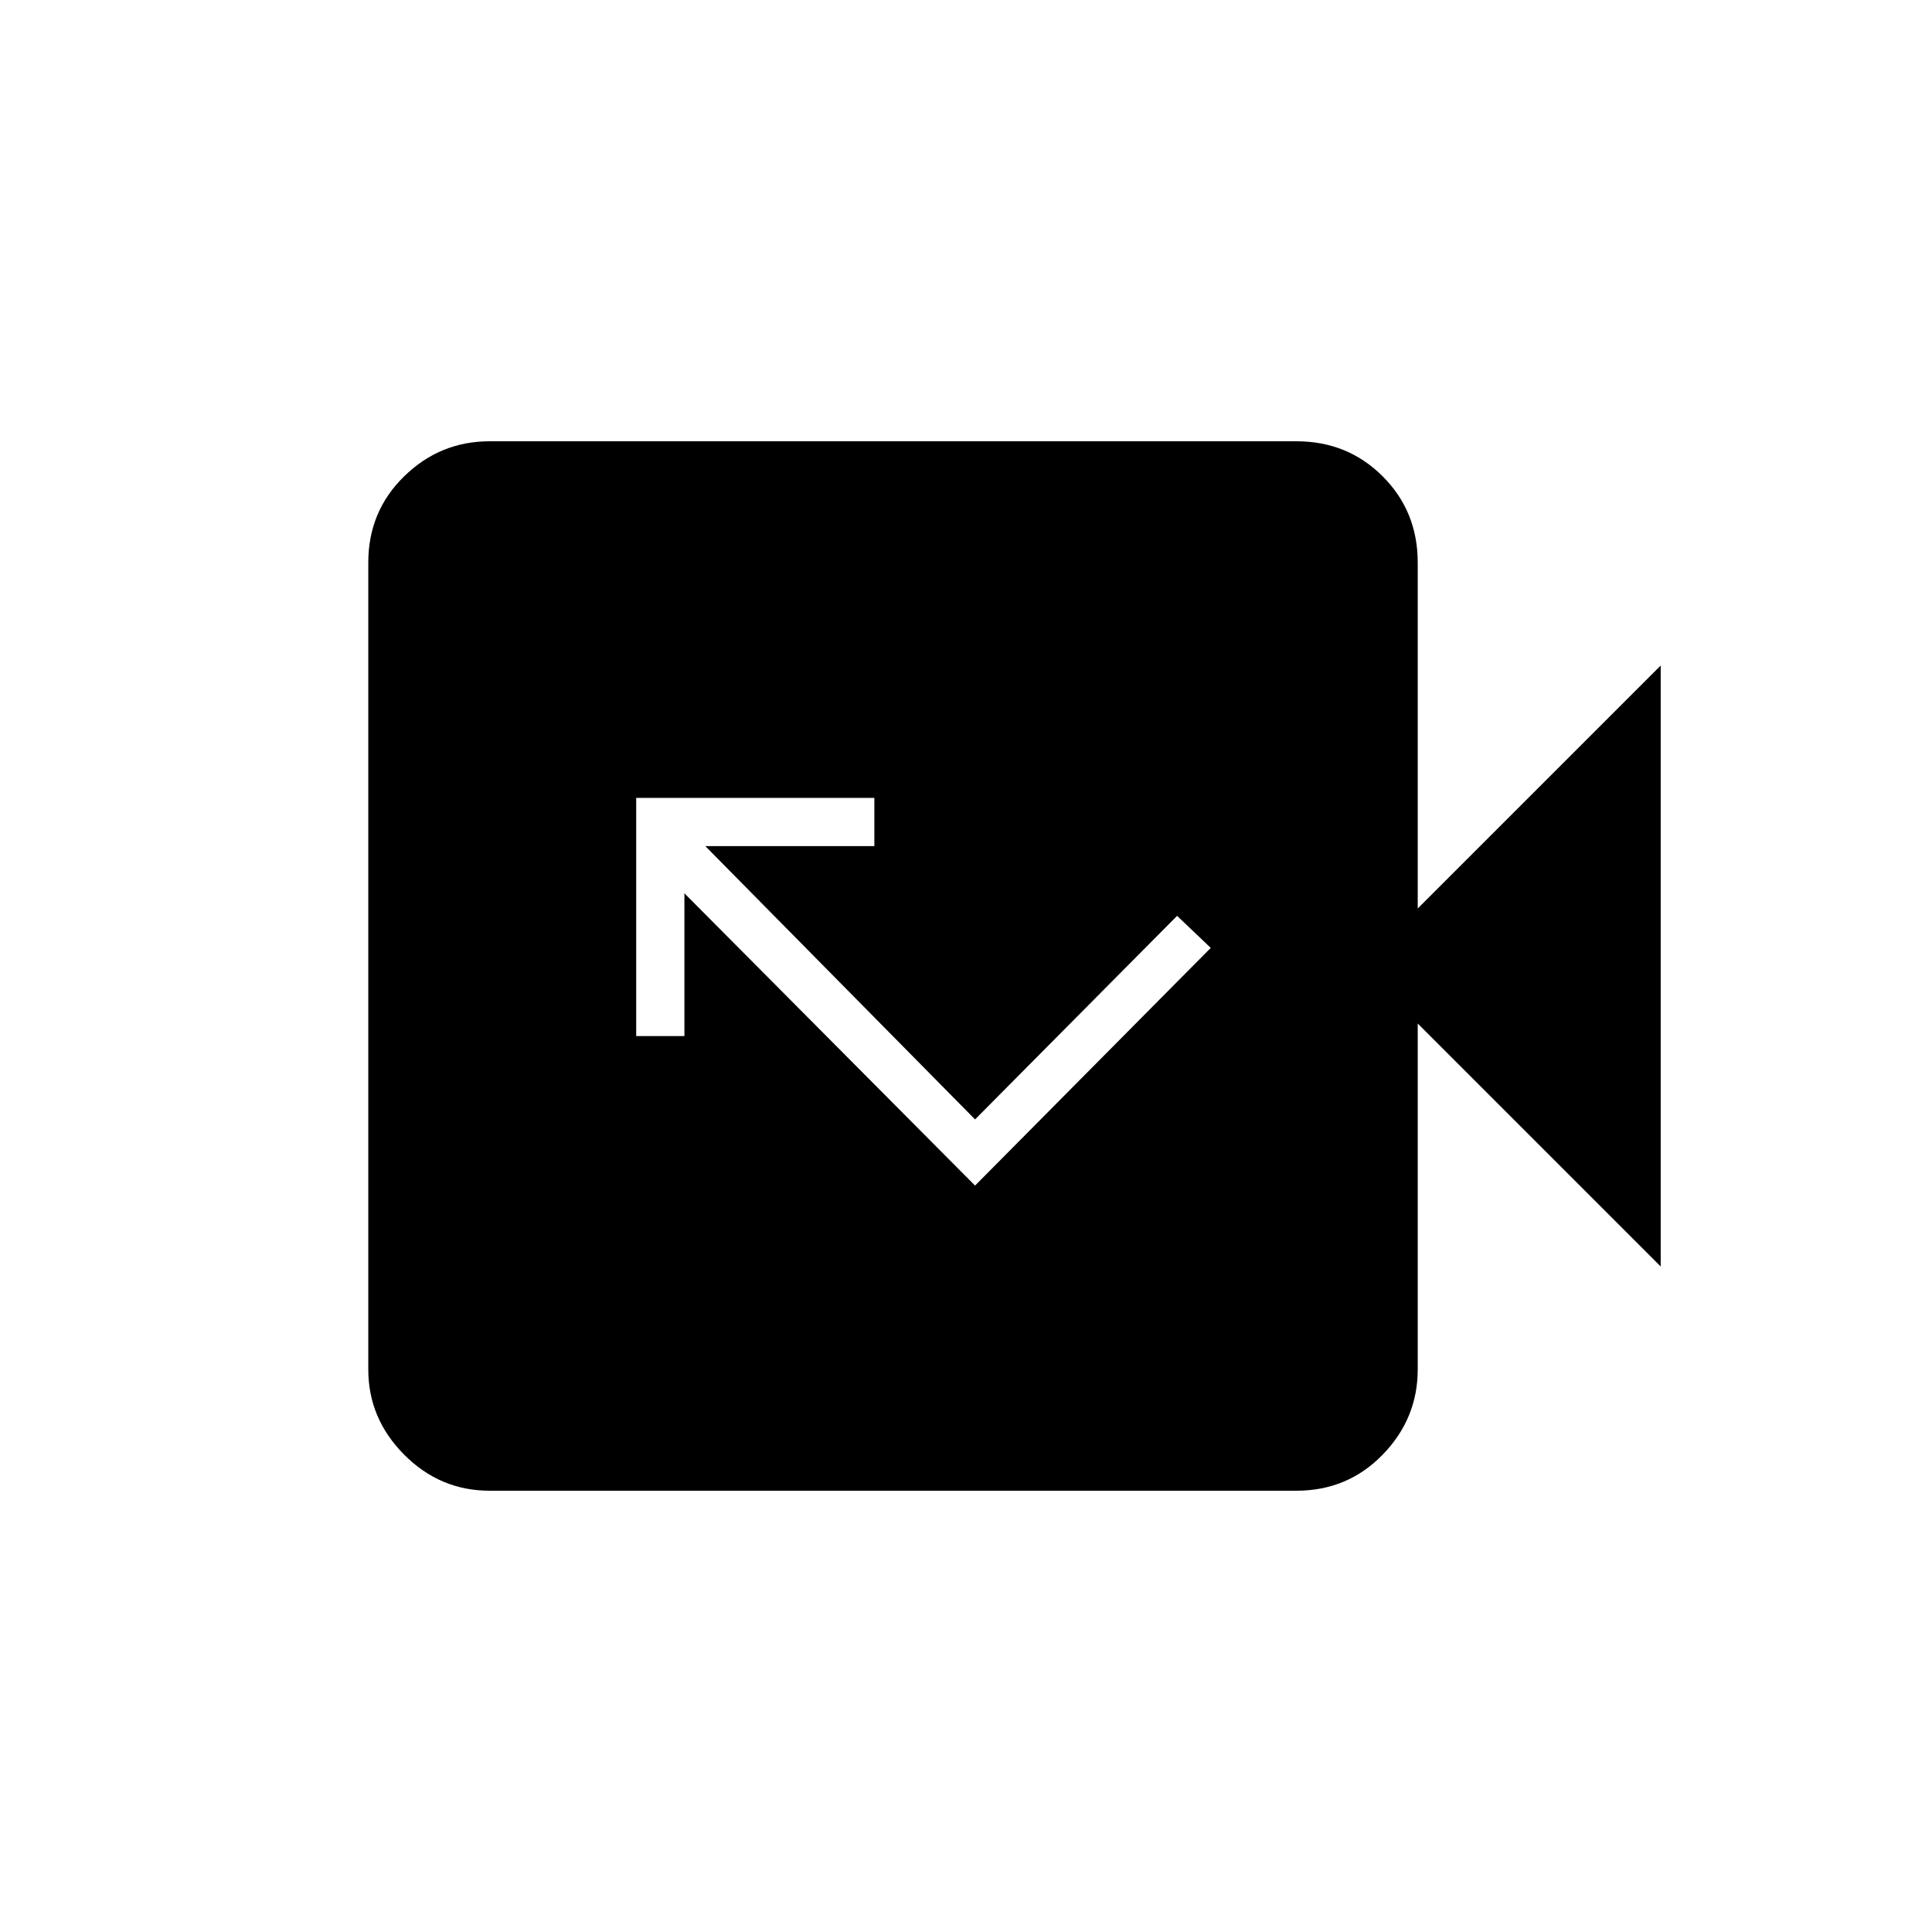 <svg xmlns="http://www.w3.org/2000/svg" height="20" viewBox="0 -960 960 960" width="20"><path d="M484.5-370.89 601.62-489l-16.73-15.92L484.5-403.77 350.46-539.58h84v-23.96H316.12v118.35h23.96v-70.93L484.5-370.89ZM243.27-219.27q-24.63 0-42.45-17.92Q183-255.1 183-279.54v-400.92q0-25.44 17.82-42.85 17.82-17.42 42.45-17.42h400.92q25.44 0 42.86 17.42 17.41 17.41 17.41 42.85v171.88l120.73-120.73v298.62L704.46-451.42v171.88q0 24.44-17.41 42.35-17.42 17.92-42.86 17.92H243.27Z"/></svg>